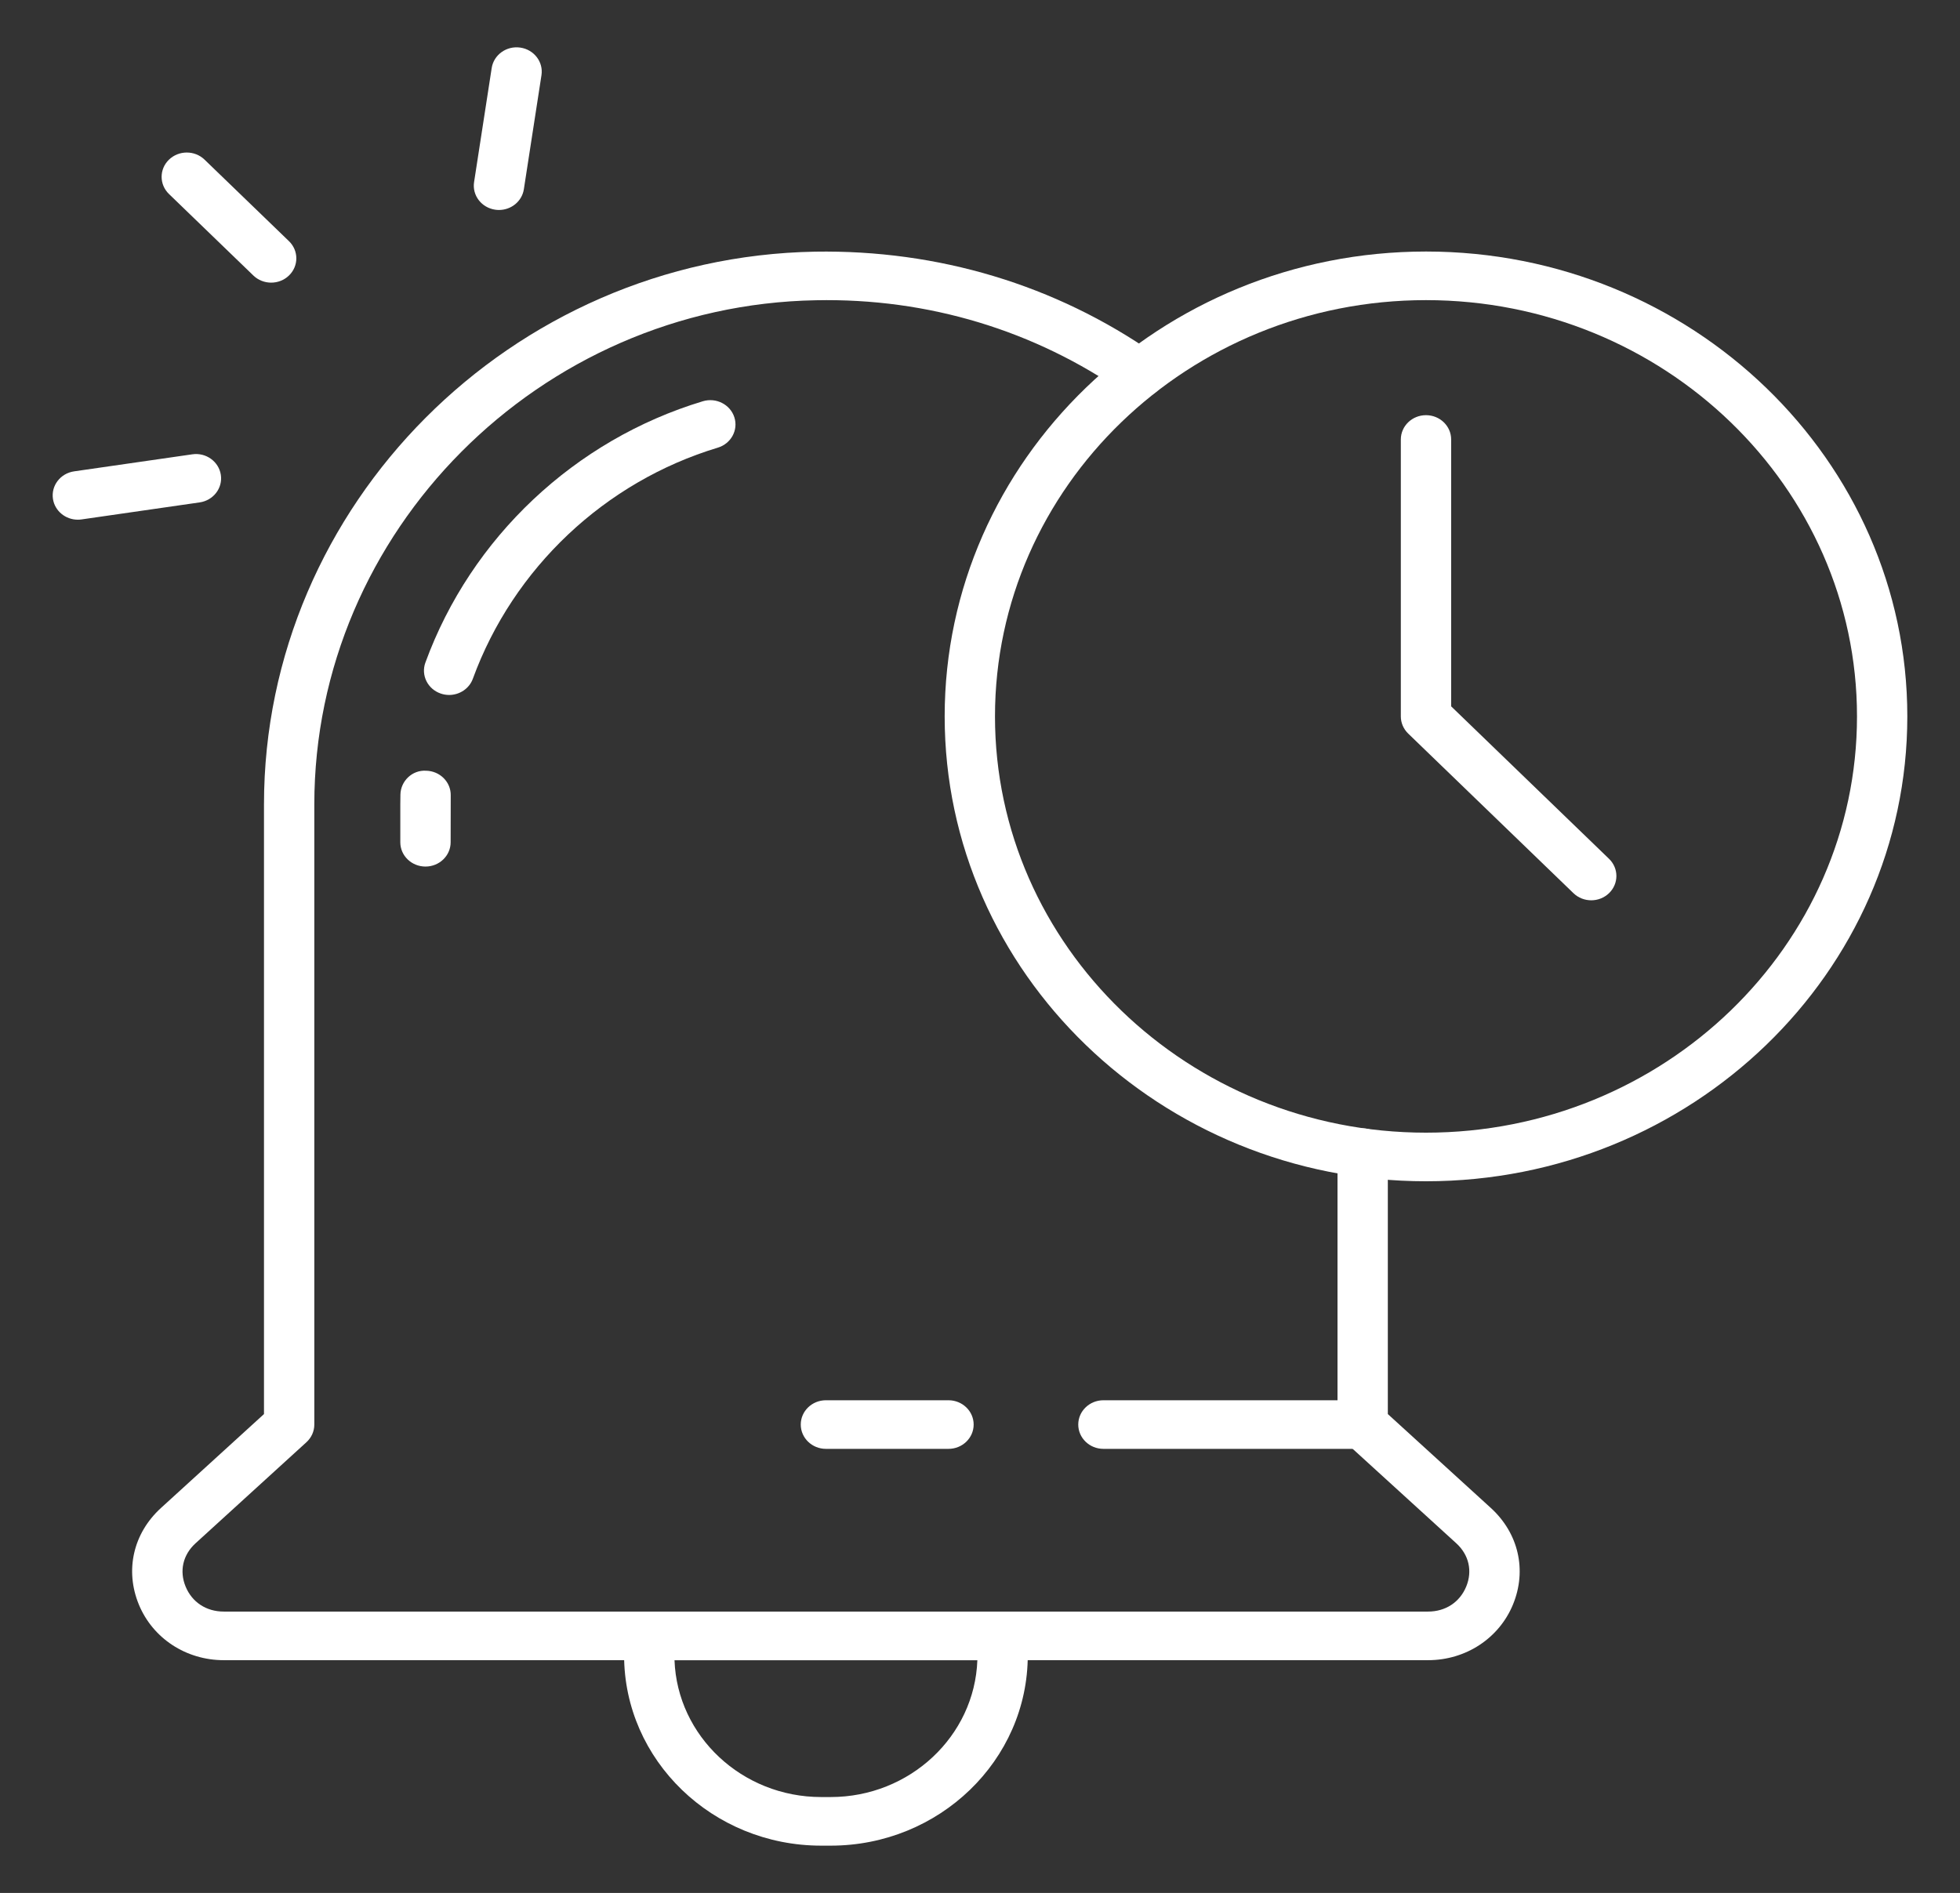 <svg width="147" height="142" viewBox="0 0 147 142" fill="none" xmlns="http://www.w3.org/2000/svg">
<rect x="0" y="0" width="147" height="142" fill="#333333" stroke="none"/>
<path d="M107.106 124.537H16.78C13.956 124.537 11.457 122.899 10.413 120.363C9.356 117.794 9.991 115.018 12.072 113.12L19.799 106.075V60.339C19.799 37.884 38.341 19.285 61.131 18.878C70.36 18.729 79.147 21.364 86.571 26.541C87.416 27.131 87.606 28.27 86.996 29.087C86.386 29.904 85.207 30.087 84.361 29.498C77.606 24.786 69.604 22.352 61.2 22.523C40.453 22.894 23.574 39.858 23.574 60.339V106.861C23.574 107.363 23.36 107.843 22.982 108.187L14.663 115.771C13.717 116.634 13.439 117.847 13.921 119.016C14.404 120.19 15.473 120.891 16.78 120.891H107.106C108.413 120.891 109.482 120.19 109.966 119.016C110.447 117.847 110.169 116.634 109.223 115.77L100.905 108.187C100.526 107.843 100.313 107.363 100.313 106.861V86.472C100.313 85.465 101.157 84.649 102.2 84.649C103.242 84.649 104.087 85.465 104.087 86.472V106.075L111.814 113.119C113.895 115.018 114.53 117.794 113.473 120.363C112.429 122.899 109.93 124.537 107.106 124.537Z" fill="white"/>
<path d="M102.201 108.685H82.756C81.714 108.685 80.869 107.868 80.869 106.862C80.869 105.855 81.714 105.039 82.756 105.039H102.201C103.243 105.039 104.088 105.855 104.088 106.862C104.088 107.868 103.243 108.685 102.201 108.685Z" fill="white"/>
<path d="M71.137 108.685H61.944C60.901 108.685 60.057 107.868 60.057 106.862C60.057 105.855 60.901 105.039 61.944 105.039H71.137C72.179 105.039 73.024 105.855 73.024 106.862C73.024 107.868 72.179 108.685 71.137 108.685Z" fill="white"/>
<path d="M33.685 52.132C33.476 52.132 33.264 52.098 33.057 52.027C32.074 51.692 31.558 50.65 31.905 49.701C35.33 40.325 43.108 32.998 52.711 30.1C53.706 29.802 54.764 30.336 55.075 31.297C55.386 32.258 54.831 33.28 53.836 33.581C45.364 36.137 38.495 42.617 35.464 50.915C35.191 51.663 34.462 52.132 33.685 52.132Z" fill="white"/>
<path d="M31.911 65.004C30.868 65.004 30.023 64.188 30.023 63.181V60.344C30.023 60.094 30.026 59.847 30.032 59.599C30.054 58.593 30.911 57.75 31.959 57.815C33.001 57.837 33.827 58.67 33.805 59.676L33.798 63.181C33.798 64.188 32.953 65.004 31.911 65.004Z" fill="white"/>
<path d="M62.298 138.45H61.591C53.439 138.45 46.807 132.043 46.807 124.168V122.721C46.807 121.714 47.651 120.898 48.694 120.898H75.196C76.238 120.898 77.083 121.714 77.083 122.721V124.168C77.083 132.043 70.451 138.45 62.298 138.45ZM50.588 124.544C50.794 130.235 55.651 134.804 61.591 134.804H62.298C68.239 134.804 73.096 130.235 73.302 124.544H50.588Z" fill="white"/>
<path d="M106.95 88.612C87.044 88.612 70.85 72.969 70.85 53.74C70.85 34.511 87.044 18.868 106.95 18.868C126.855 18.868 143.049 34.511 143.049 53.74C143.049 72.969 126.855 88.612 106.95 88.612ZM106.95 22.514C89.125 22.514 74.624 36.522 74.624 53.74C74.624 70.959 89.125 84.966 106.95 84.966C124.774 84.966 139.275 70.959 139.275 53.74C139.275 36.522 124.774 22.514 106.95 22.514Z" fill="white"/>
<path d="M37.425 15.751C37.332 15.751 37.238 15.745 37.144 15.731C36.113 15.582 35.402 14.655 35.556 13.659L36.877 5.104C37.031 4.108 37.99 3.421 39.022 3.57C40.053 3.719 40.764 4.646 40.61 5.642L39.289 14.197C39.149 15.102 38.344 15.751 37.425 15.751Z" fill="white"/>
<path d="M20.338 21.202C19.855 21.202 19.372 21.024 19.003 20.668L12.674 14.554C11.937 13.842 11.937 12.687 12.674 11.976C13.411 11.264 14.607 11.264 15.342 11.976L21.672 18.09C22.409 18.801 22.409 19.956 21.672 20.668C21.304 21.024 20.82 21.202 20.338 21.202Z" fill="white"/>
<path d="M5.836 38.984C4.917 38.984 4.112 38.334 3.972 37.43C3.818 36.434 4.529 35.506 5.56 35.358L14.416 34.081C15.447 33.926 16.407 34.619 16.562 35.615C16.716 36.611 16.004 37.538 14.974 37.687L6.117 38.964C6.023 38.977 5.929 38.984 5.836 38.984Z" fill="white"/>
<path d="M119.343 67.535C118.86 67.535 118.377 67.357 118.009 67.001L105.615 55.029C105.262 54.687 105.062 54.224 105.062 53.74V32.967C105.062 31.96 105.907 31.144 106.95 31.144C107.992 31.144 108.837 31.96 108.837 32.967V52.986L120.677 64.423C121.414 65.135 121.414 66.289 120.677 67.001C120.309 67.357 119.826 67.535 119.343 67.535Z" fill="white"/>
</svg>
